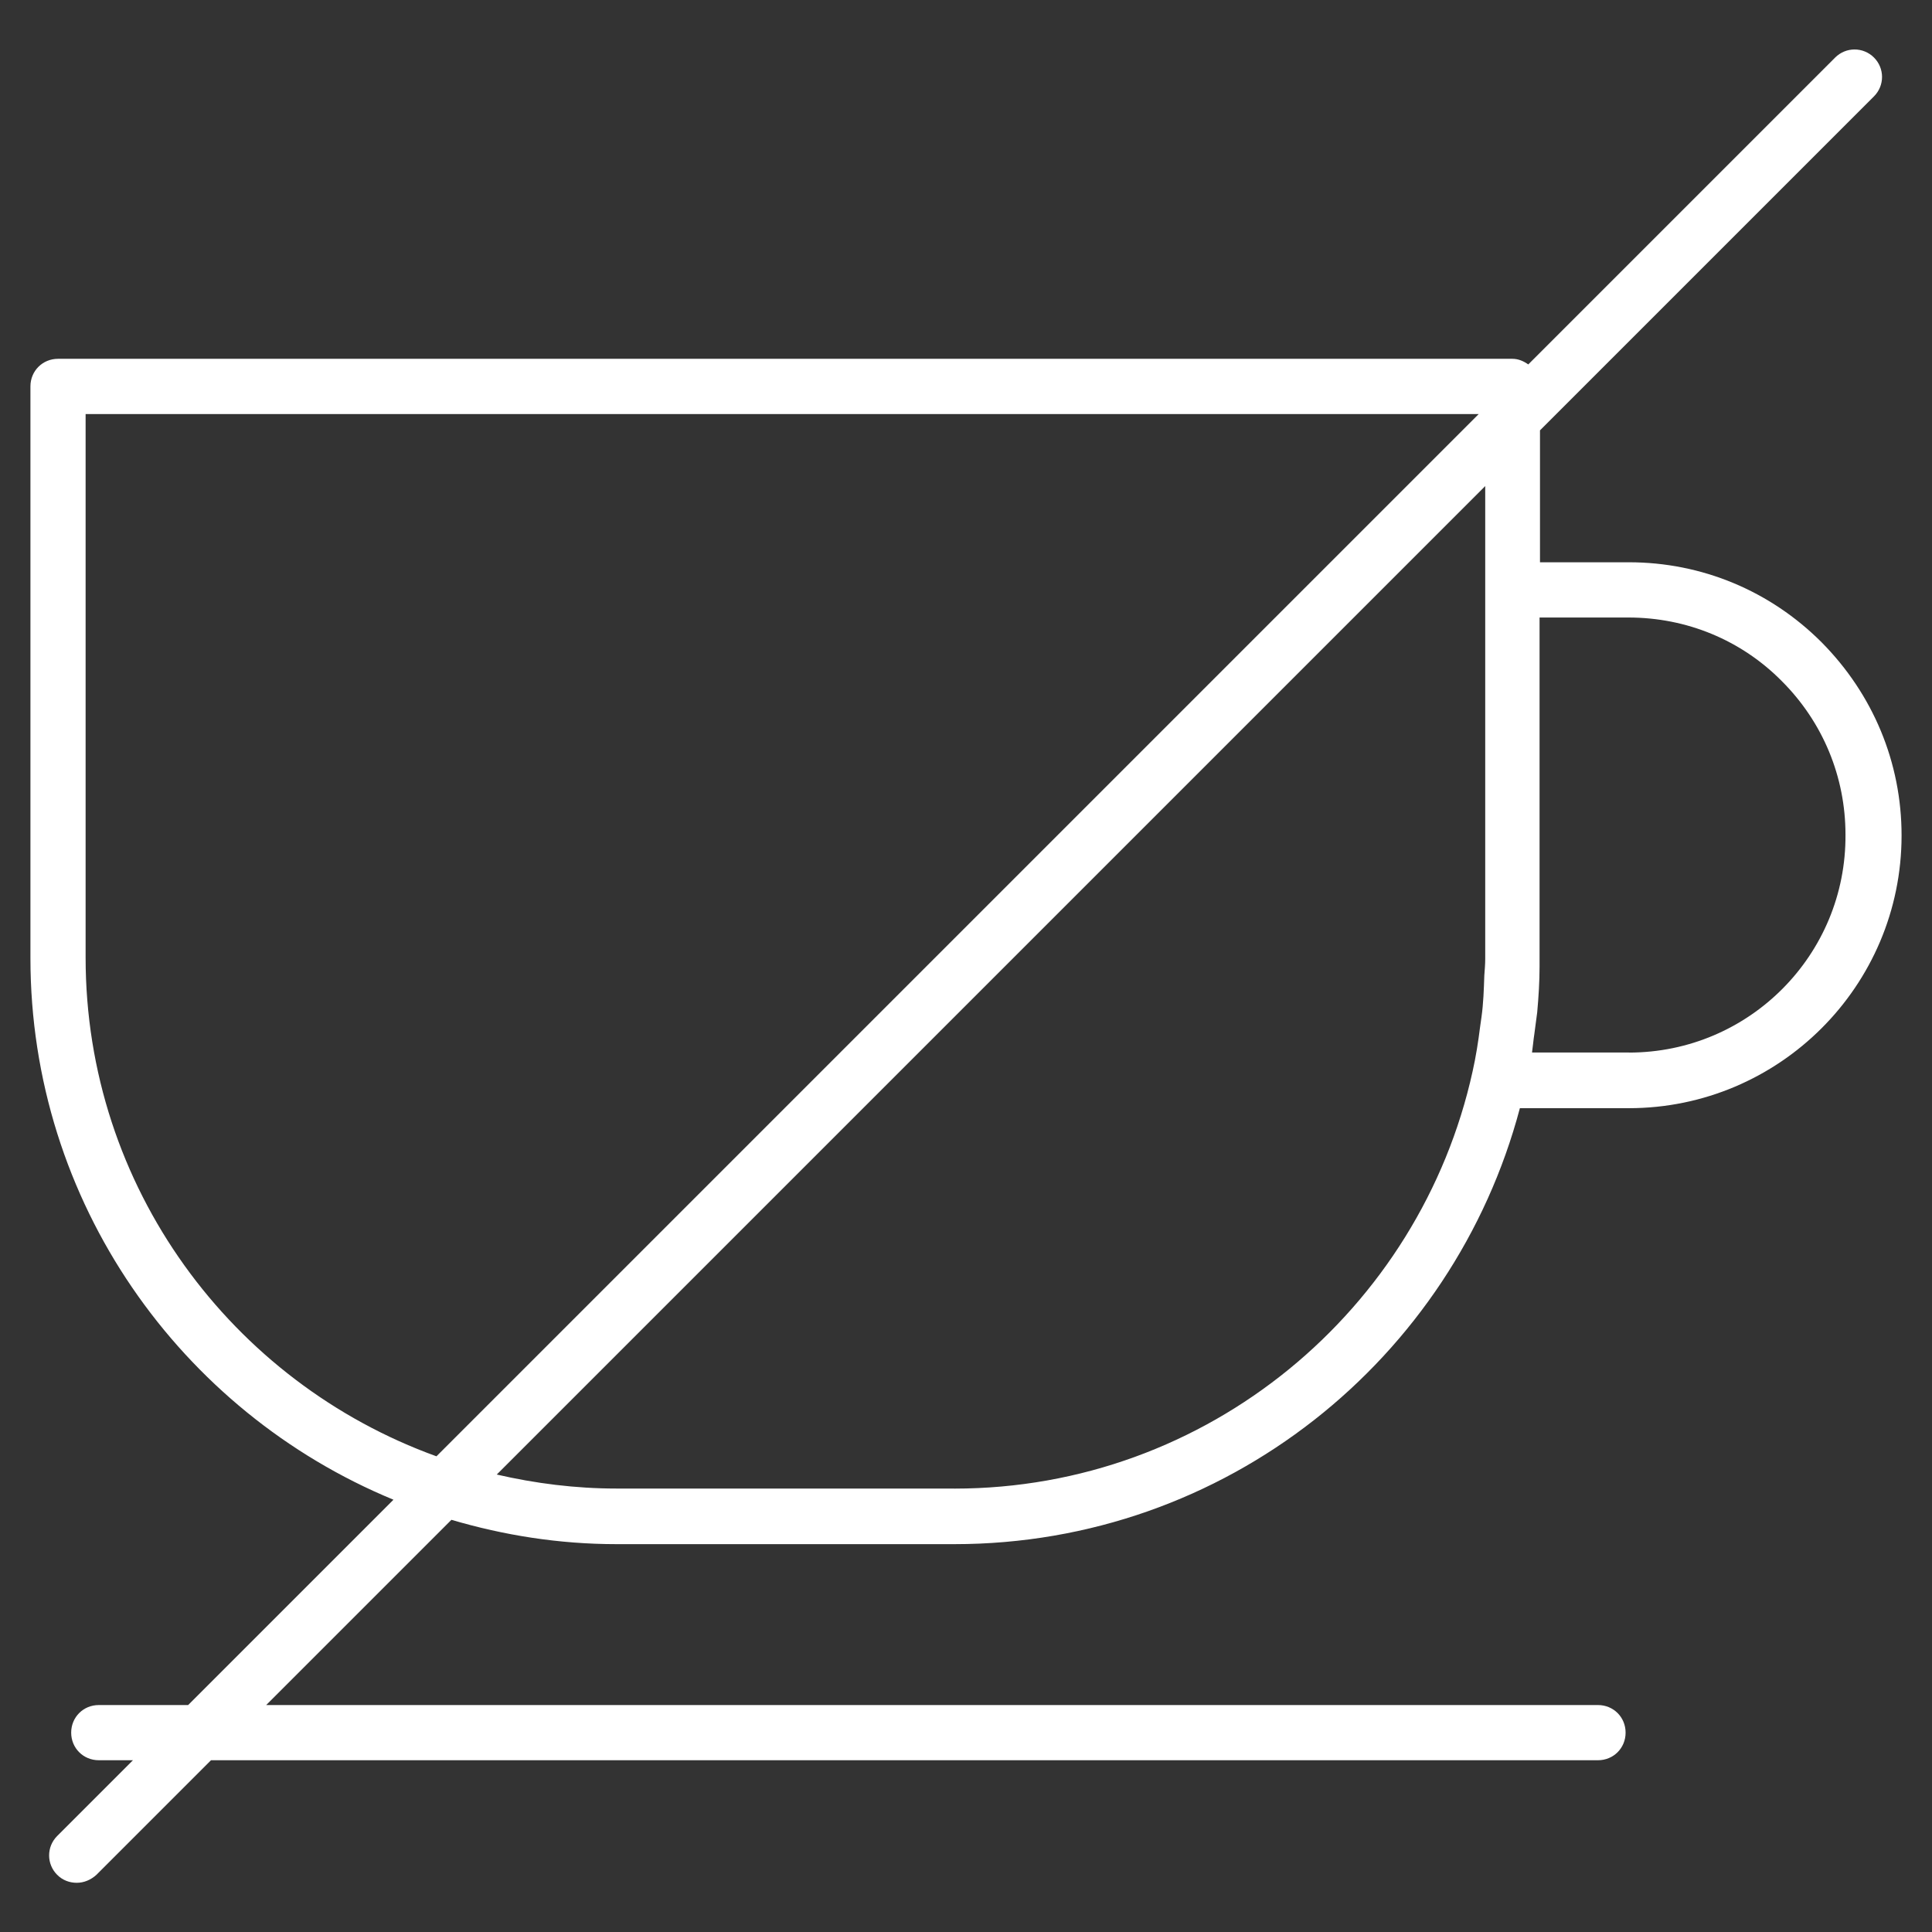 <!-- Generated by IcoMoon.io -->
<svg version="1.1" xmlns="http://www.w3.org/2000/svg" width="32" height="32" viewBox="0 0 32 32">
<rect x="0" y="0" width="32" height="32" fill="#333333" stroke="none"/>
<title>no-breakfast</title>
<path fill="#fff" d="M30.171 10.638c-0.852-0.852-1.984-1.325-3.192-1.325h-1.472v-2.185l5.532-5.532c0.178-0.178 0.178-0.465 0-0.643s-0.465-0.178-0.643 0l-5.083 5.083c-0.077-0.054-0.163-0.093-0.263-0.093h-24.089c-0.256 0-0.457 0.201-0.457 0.457v9.468c0 4.045 2.487 7.516 6.013 8.972l-3.401 3.401h-1.48c-0.256 0-0.457 0.201-0.457 0.457s0.201 0.457 0.457 0.457h0.566l-1.255 1.255c-0.178 0.178-0.178 0.465 0 0.643 0.093 0.093 0.209 0.132 0.325 0.132s0.232-0.047 0.325-0.132l1.898-1.898h22.973c0.256 0 0.457-0.201 0.457-0.457s-0.201-0.457-0.457-0.457h-22.059l3.068-3.068c0.868 0.256 1.782 0.403 2.735 0.403h5.594c4.494 0 8.267-3.068 9.368-7.221h1.805c2.487 0 4.517-2.022 4.517-4.517 0-1.209-0.473-2.34-1.325-3.2zM1.418 15.861v-9.003h23.074l-17.263 17.263c-3.386-1.224-5.811-4.455-5.811-8.26zM15.806 24.655h-5.594c-0.682 0-1.348-0.085-1.984-0.232l16.372-16.372v7.826c0 0.093-0.008 0.186-0.015 0.279-0.008 0.232-0.015 0.465-0.047 0.69-0.008 0.054-0.015 0.108-0.023 0.163-0.031 0.248-0.070 0.496-0.124 0.736-0.868 3.944-4.385 6.911-8.585 6.911zM26.979 17.433h-1.604c0.015-0.101 0.023-0.209 0.039-0.31 0.015-0.116 0.031-0.24 0.047-0.356 0.023-0.256 0.039-0.511 0.039-0.759 0-0.015 0-0.031 0-0.054v-5.726h1.472c0.961 0 1.867 0.372 2.541 1.054 0.682 0.682 1.054 1.588 1.054 2.541 0.015 1.991-1.596 3.611-3.587 3.611z"></path>
</svg>
